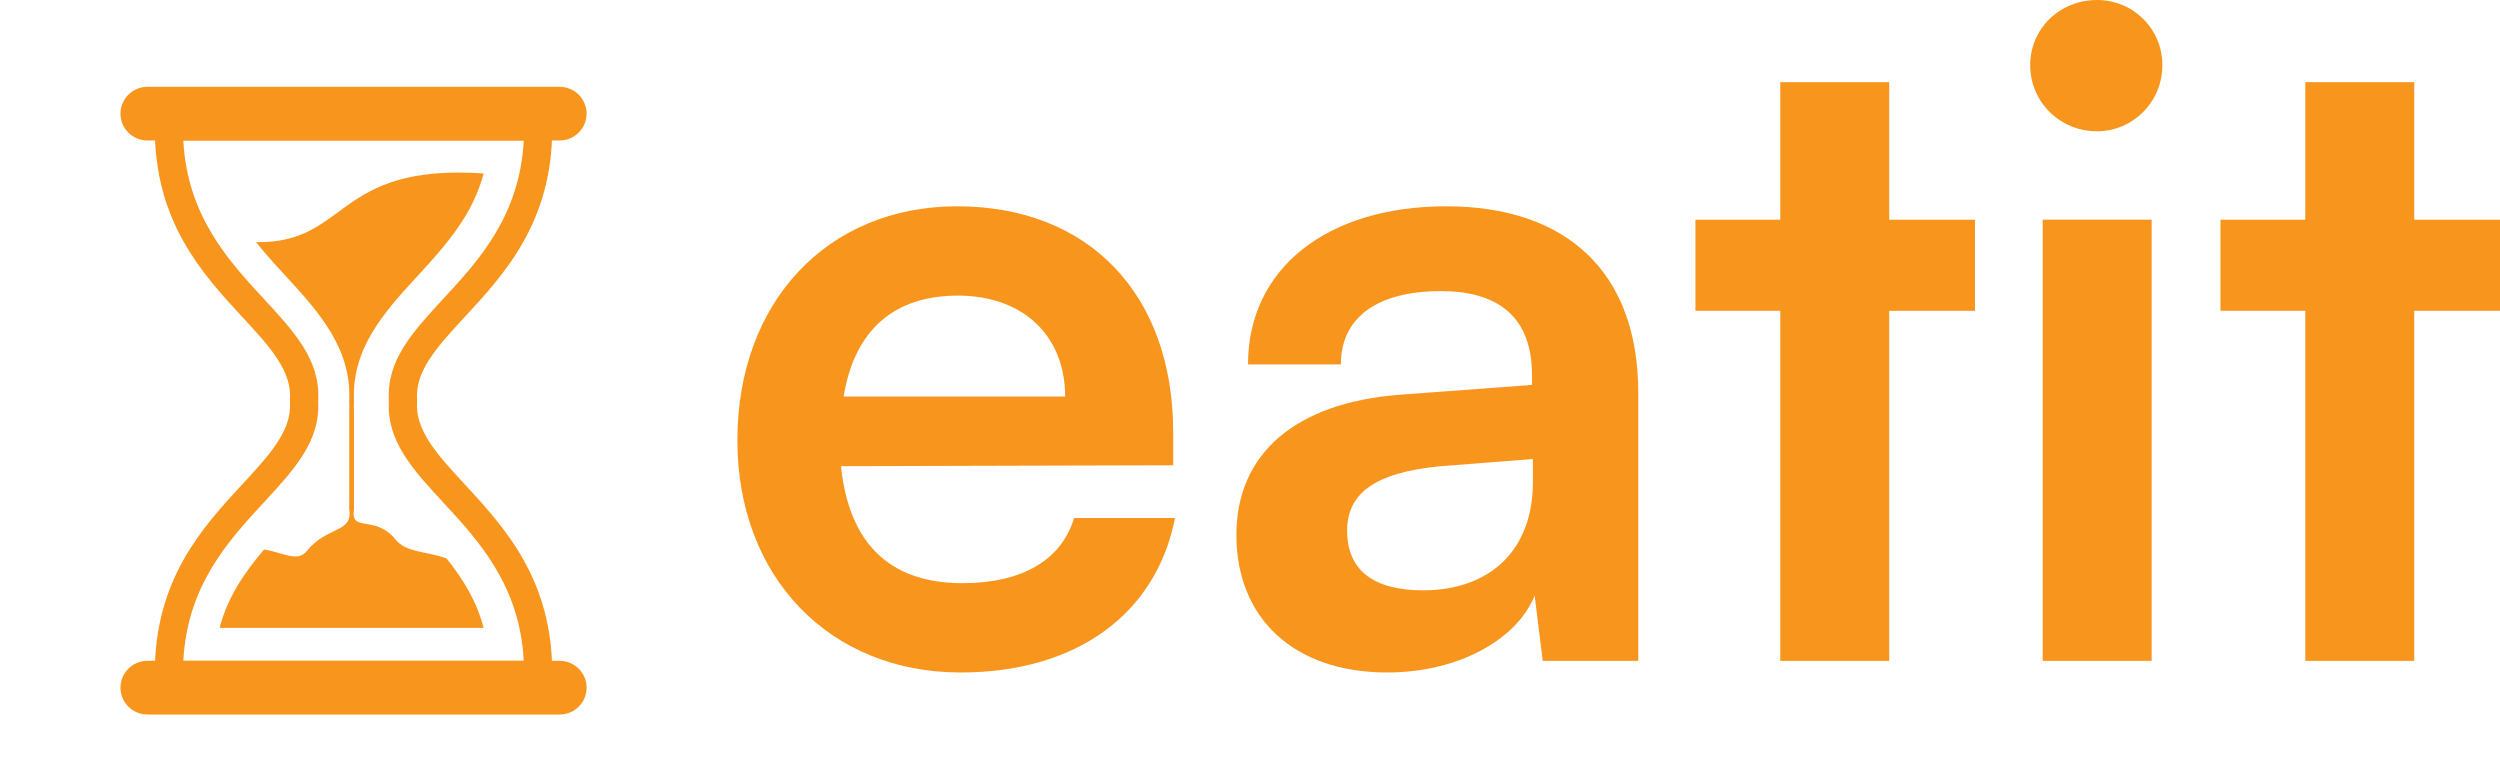 <svg width="148" height="45" viewBox="0 0 148 45" fill="none" xmlns="http://www.w3.org/2000/svg">
<path d="M56.87 39.811C63.69 39.811 68.449 36.374 69.559 30.665H63.585C62.844 33.149 60.518 34.524 56.976 34.524C52.694 34.524 50.261 32.198 49.786 27.598L69.453 27.545V25.589C69.453 17.447 64.484 12.213 56.659 12.213C48.993 12.213 43.653 17.87 43.653 26.065C43.653 34.154 49.098 39.811 56.87 39.811ZM56.712 17.5C60.571 17.5 63.056 19.879 63.056 23.474H49.944C50.579 19.562 52.905 17.5 56.712 17.5Z" fill="#F8951D"/>
<path d="M82.129 39.811C86.2 39.811 89.742 37.961 90.853 35.264L91.329 39.124H96.986V23.263C96.986 16.02 92.65 12.213 85.619 12.213C78.534 12.213 73.882 15.914 73.882 21.571H79.38C79.38 18.822 81.495 17.235 85.301 17.235C88.579 17.235 90.694 18.663 90.694 22.205V22.787L82.869 23.368C76.684 23.844 73.194 26.858 73.194 31.669C73.194 36.586 76.578 39.811 82.129 39.811ZM84.244 34.947C81.336 34.947 79.75 33.784 79.75 31.405C79.75 29.29 81.283 27.968 85.301 27.598L90.747 27.175V28.55C90.747 32.568 88.209 34.947 84.244 34.947Z" fill="#F8951D"/>
<path d="M111.843 39.124V18.399H116.918V13.006H111.843V4.864H105.393V13.006H100.37V18.399H105.393V39.124H111.843Z" fill="#F8951D"/>
<path d="M124.153 7.772C126.268 7.772 128.013 6.027 128.013 3.859C128.013 1.692 126.268 0 124.153 0C121.933 0 120.188 1.692 120.188 3.859C120.188 6.027 121.933 7.772 124.153 7.772ZM120.928 39.124H127.378V13.006H120.928V39.124Z" fill="#F8951D"/>
<path d="M142.924 39.124V18.399H148V13.006H142.924V4.864H136.474V13.006H131.452V18.399H136.474V39.124H142.924Z" fill="#F8951D"/>
<path d="M28.631 10.268C28 12.66 26.522 14.388 24.71 16.349C22.739 18.481 20.814 20.637 20.955 23.718C20.945 23.931 20.946 24.139 20.955 24.342V30.148C20.733 31.572 22.206 30.432 23.408 31.933C24.042 32.724 25.235 32.627 26.436 33.059C27.437 34.312 28.218 35.597 28.632 37.17H13C13.472 35.377 14.421 33.958 15.629 32.533C16.649 32.664 17.598 33.322 18.153 32.63C19.355 31.129 20.898 31.574 20.675 30.149V24.364C20.686 24.153 20.686 23.938 20.675 23.718C20.816 20.637 18.892 18.482 16.92 16.349C16.285 15.661 15.69 15.002 15.158 14.334C20.656 14.428 19.776 9.665 28.631 10.268Z" fill="#F8951D"/>
<path d="M10.852 8.315C11.084 12.786 13.538 15.44 15.601 17.673C17.429 19.649 18.985 21.334 18.835 23.718C18.985 26.102 17.429 27.788 15.601 29.764C13.538 31.997 11.085 34.651 10.852 39.121H31.006C30.774 34.651 28.32 31.997 26.256 29.764C24.429 27.788 22.872 26.103 23.023 23.718C22.872 21.335 24.429 19.649 26.256 17.673C28.32 15.44 30.773 12.786 31.006 8.315H10.852ZM14.378 18.803C11.997 16.227 9.14 13.136 9.166 7.548V7.472L9.172 6.643H32.684L32.691 7.472V7.548C32.716 13.136 29.861 16.229 27.478 18.803C25.904 20.506 24.565 21.955 24.693 23.656V23.782C24.565 25.483 25.904 26.931 27.478 28.634C29.859 31.209 32.715 34.299 32.691 39.888V39.963L32.684 40.793H9.174L9.167 39.963V39.888C9.142 34.299 11.998 31.207 14.38 28.633C15.954 26.929 17.293 25.481 17.165 23.78V23.656C17.293 21.955 15.954 20.506 14.38 18.803H14.378Z" fill="#F8951D"/>
<path fill-rule="evenodd" clip-rule="evenodd" d="M8.72 5.139H33.138C33.559 5.14 33.962 5.308 34.26 5.605C34.558 5.903 34.725 6.307 34.727 6.728C34.726 7.149 34.558 7.552 34.26 7.85C33.962 8.148 33.559 8.316 33.138 8.317H8.72C8.299 8.315 7.895 8.148 7.597 7.85C7.3 7.552 7.132 7.149 7.131 6.728C7.132 6.307 7.3 5.903 7.598 5.605C7.895 5.308 8.299 5.14 8.72 5.139Z" fill="#F8951D"/>
<path fill-rule="evenodd" clip-rule="evenodd" d="M8.72 39.121H33.138C33.559 39.122 33.962 39.29 34.26 39.588C34.558 39.886 34.725 40.289 34.727 40.71C34.726 41.131 34.558 41.535 34.26 41.833C33.962 42.13 33.559 42.298 33.138 42.299H8.72C8.299 42.298 7.895 42.13 7.597 41.832C7.3 41.535 7.132 41.131 7.131 40.71C7.132 40.289 7.3 39.886 7.598 39.588C7.895 39.29 8.299 39.122 8.72 39.121Z" fill="#F8951D"/>
</svg>
